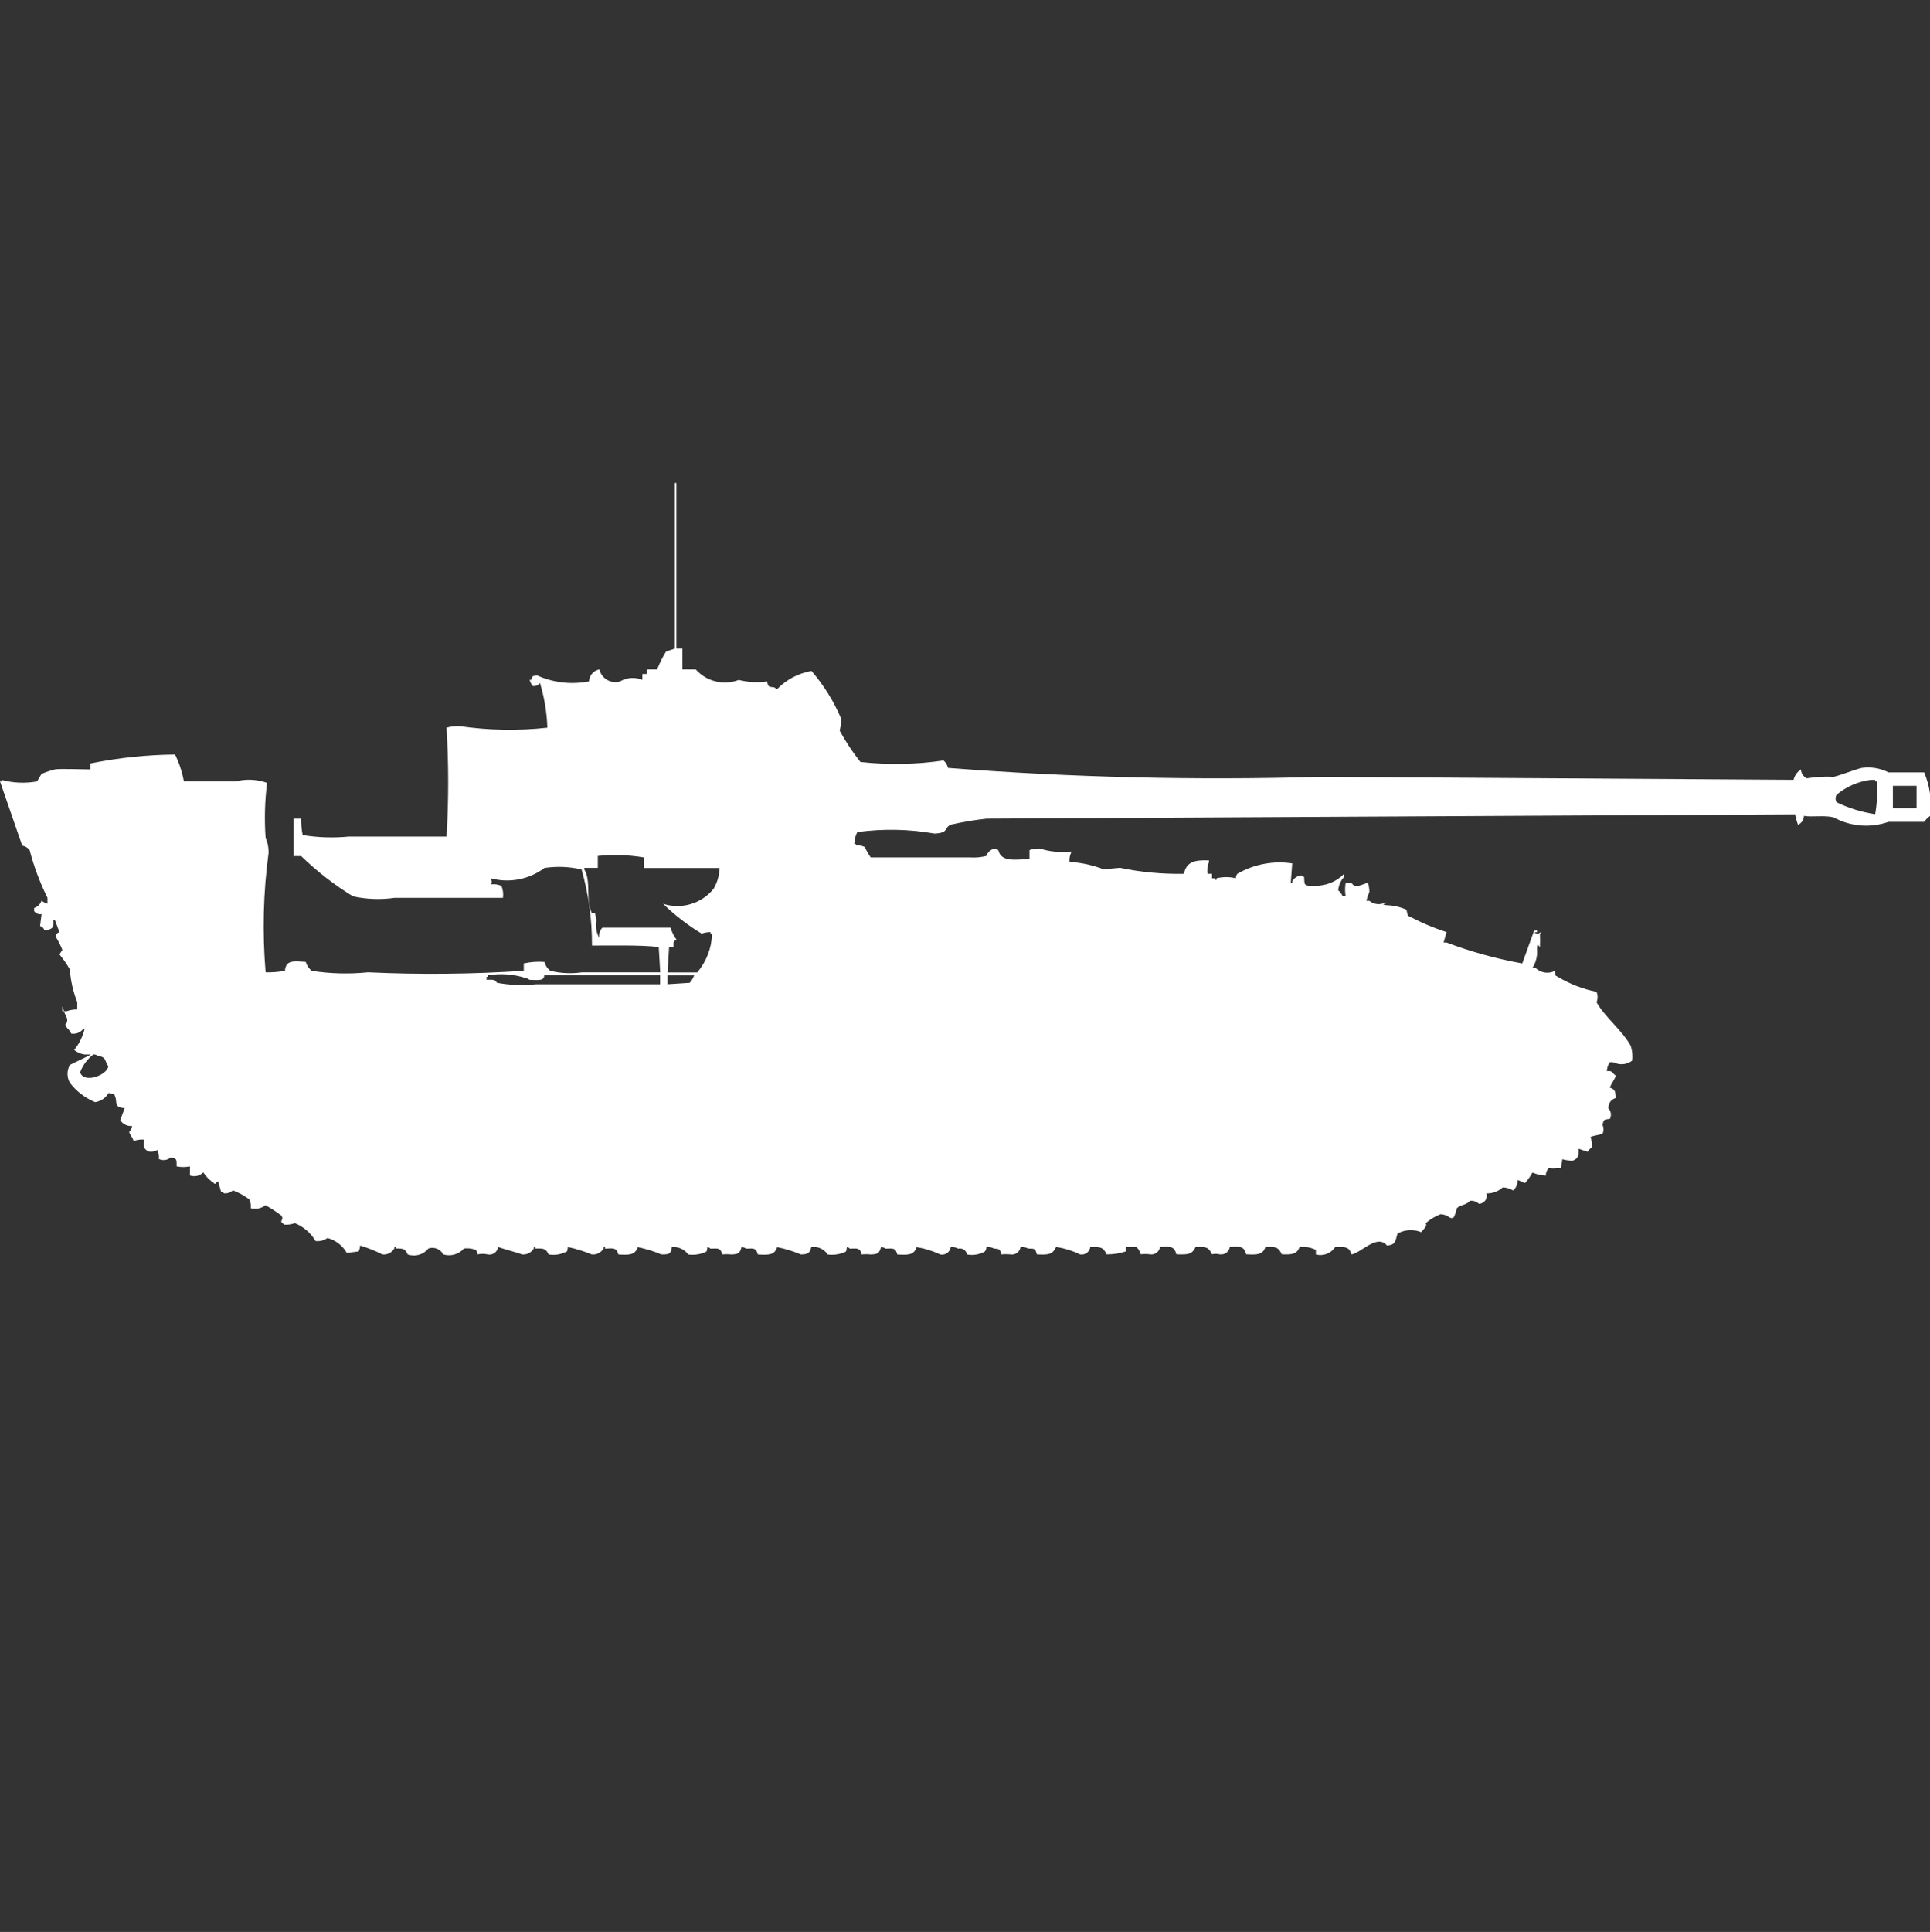 <?xml version="1.0" encoding="utf-8"?>
<!-- Generator: Adobe Illustrator 16.0.0, SVG Export Plug-In . SVG Version: 6.00 Build 0)  -->
<!DOCTYPE svg PUBLIC "-//W3C//DTD SVG 1.1//EN" "http://www.w3.org/Graphics/SVG/1.1/DTD/svg11.dtd">
<svg version="1.1" id="Layer_1" xmlns="http://www.w3.org/2000/svg" xmlns:xlink="http://www.w3.org/1999/xlink" x="0px" y="0px"
	 width="39.969px" height="40px" viewBox="0 0 39.969 40" enable-background="new 0 0 39.969 40" xml:space="preserve">
<rect x="0" y="0" width="39.969" height="40" fill="#333333" stroke="none"/>
<path id="ussr_su_100p_ico" fill="#FFFFFF" d="M14.009,13.429h0.123v0.432h0.277c0.223,0.25,0.578,0.336,0.891,0.216
	c0.191,0.049,0.39,0.06,0.584,0.031c0.031,0.114,0.02,0.109,0.154,0.124c0.017,0.017,0.038,0.027,0.061,0.031
	c0.19-0.195,0.438-0.325,0.707-0.371c0.255,0.295,0.462,0.628,0.614,0.988c0,0.083-0.01,0.167-0.031,0.247
	c0.124,0.229,0.268,0.446,0.43,0.649c0.573,0.064,1.151,0.054,1.721-0.031c0.046,0.04,0.079,0.094,0.092,0.154
	c2.565,0.199,5.14,0.26,7.711,0.185l9.8,0.062c0.022-0.089,0.077-0.167,0.154-0.216c0.002,0.08,0.051,0.152,0.123,0.185
	c0.183-0.03,0.368-0.041,0.553-0.031c0.18-0.044,0.408-0.142,0.584-0.185c0.189-0.026,0.383,0.006,0.553,0.093h0.738
	c0.12,0.283,0.162,0.594,0.123,0.9c-0.047,0.035-0.089,0.077-0.123,0.124h-0.738c-0.375,0.132-0.789,0.099-1.137-0.093
	c-0.192-0.048-0.457,0-0.615-0.031c-0.002,0.08-0.049,0.152-0.123,0.185c-0.025-0.07-0.045-0.143-0.061-0.216L20.43,16.95
	c-0.248,0.027-0.494,0.069-0.737,0.124c-0.151,0.063-0.033,0.171-0.338,0.185c-0.528-0.093-1.068-0.104-1.6-0.031
	c-0.041,0.076-0.062,0.161-0.061,0.247h0.031v0.031c0.063-0.008,0.127,0.003,0.184,0.031c0.034,0.075,0.075,0.147,0.123,0.216h2.058
	c0.114,0.007,0.228-0.003,0.338-0.031c0.026-0.083,0.098-0.143,0.184-0.154c0.018,0.017,0.039,0.027,0.062,0.031
	c0.056,0.255,0.347,0.2,0.646,0.185V17.6c0.069-0.022,0.142-0.033,0.215-0.031c0.208,0.066,0.428,0.087,0.645,0.062v0.029
	c-0.027,0.058-0.038,0.122-0.031,0.185c0.242,0.015,0.48,0.067,0.707,0.154l0.338-0.031c0.436,0.091,0.878,0.132,1.322,0.124
	c0.057-0.24,0.206-0.292,0.521-0.278v0.031c-0.031,0.079-0.042,0.164-0.031,0.247H25.1v0.093h0.063v0.031h0.031v-0.031
	c0.131-0.033,0.269-0.033,0.399,0c0-0.034,0.011-0.066,0.031-0.093c0.343-0.199,0.745-0.275,1.137-0.216l-0.03,0.4h0.03v-0.029
	c0.04-0.067,0.107-0.113,0.185-0.123c0.016,0.017,0.037,0.027,0.061,0.031c0.01,0.173-0.014,0.19,0.215,0.185
	c0.23,0.007,0.453-0.082,0.614-0.247v0.063c-0.071,0.076-0.114,0.174-0.123,0.278c0.041,0.032,0.073,0.075,0.093,0.124h0.061
	c-0.015-0.092-0.015-0.186,0-0.277h0.123c0.078,0.132,0.217,0.022,0.338,0c0.021,0.059,0.031,0.122,0.031,0.185
	c-0.026,0.06-0.047,0.122-0.063,0.185h0.063c0.096,0.08,0.229,0.092,0.338,0.031v0.03h-0.031c-0.059,0.024,0.061,0.031,0.061,0.031
	c0.139,0.005,0.274,0.036,0.4,0.093c0.007,0.042,0.018,0.083,0.031,0.123c0.256,0.137,0.523,0.251,0.8,0.34l-0.062,0.216h0.062
	c0.508,0.192,1.032,0.337,1.567,0.433l0.246-0.68h0.061V19.3H31.8c-0.059,0.024,0.062,0.031,0.062,0.031
	c0.016-0.017,0.036-0.027,0.059-0.031c-0.008,0.013-0.018,0.023-0.031,0.031c0.006,0.093,0.006,0.186,0,0.278
	c-0.043,0.006,0.012-0.025-0.031-0.031c-0.023-0.059-0.03,0.063-0.03,0.063c0.016,0.139-0.017,0.28-0.093,0.399H31.8
	c0.106,0.104,0.268,0.13,0.4,0.062c0.013,0.111-0.015,0.078,0.062,0.123c0.248,0.148,0.518,0.253,0.801,0.31
	c0.029,0.069,0.029,0.147,0,0.216c0.186,0.322,0.526,0.575,0.707,0.9c0.033,0.099,0.045,0.205,0.03,0.309
	c-0.087,0.066-0.2,0.089-0.307,0.063c-0.048-0.026-0.101-0.037-0.154-0.031c-0.038,0.054-0.06,0.118-0.062,0.185
	c0.125-0.009,0.084,0.017,0.185,0.093c-0.032,0.101-0.075,0.125-0.123,0.248c0.109,0.039,0.115,0.074,0.123,0.215
	c-0.097,0.026-0.161,0.117-0.153,0.217c0.056,0.058,0.068,0.145,0.03,0.216c-0.125,0.016-0.125,0.006-0.153,0.124
	c0.029,0.058,0.029,0.127,0,0.186c-0.059,0.019-0.188,0.04-0.246,0.062c0.021,0.069,0.032,0.143,0.03,0.216
	c-0.038,0.023-0.069,0.055-0.092,0.093l-0.185-0.062c0,0.156-0.008,0.199-0.123,0.246c-0.072,0.001-0.145-0.01-0.215-0.03
	l-0.03,0.185h-0.067c-0.061,0.009-0.123,0.009-0.184,0c-0.041,0.041-0.063,0.097-0.061,0.154c-0.096-0.004-0.189-0.025-0.277-0.063
	c-0.043,0.079-0.094,0.151-0.154,0.217c-0.081-0.023-0.073-0.037-0.154-0.063c0.004,0.082-0.029,0.162-0.092,0.217
	c-0.064-0.04-0.139-0.061-0.215-0.063c-0.093,0.083-0.214,0.128-0.338,0.124c0.027,0.088-0.022,0.182-0.111,0.208
	c-0.014,0.005-0.028,0.008-0.043,0.008c-0.049-0.047-0.116-0.07-0.184-0.063c-0.096,0.101-0.206,0.076-0.276,0.156
	c-0.013,0.063-0.033,0.125-0.062,0.185c-0.025,0.022-0.064,0.022-0.092,0c-0.053-0.039-0.117-0.062-0.184-0.063
	c-0.112,0.044-0.217,0.106-0.307,0.186c0.043,0.053-0.047,0.129-0.092,0.185c-0.16-0.065-0.342-0.055-0.492,0.031
	c-0.045,0.145-0.027,0.23-0.215,0.247c-0.207-0.246-0.523,0.143-0.736,0.185c-0.047-0.158-0.127-0.166-0.338-0.154
	c-0.087,0.133-0.248,0.194-0.4,0.154v-0.095c-0.104-0.052-0.222-0.073-0.338-0.062c-0.053,0.151-0.157,0.164-0.369,0.153
	c-0.066-0.143-0.119-0.163-0.338-0.153c-0.053,0.166-0.175,0.166-0.4,0.153c-0.041-0.168-0.125-0.166-0.338-0.153
	c-0.013,0.099-0.104,0.168-0.203,0.155c-0.004,0-0.008-0.001-0.012-0.002c-0.051-0.012-0.104-0.012-0.154,0
	c-0.066-0.143-0.119-0.163-0.338-0.153c-0.074,0.156-0.158,0.164-0.4,0.153c-0.041-0.168-0.125-0.166-0.338-0.153
	c-0.014,0.1-0.105,0.169-0.205,0.155c-0.003-0.001-0.006-0.001-0.01-0.002c-0.061-0.007-0.123-0.007-0.184,0
	c-0.016-0.06-0.047-0.112-0.092-0.153h-0.215v0.093c-0.129,0.043-0.265,0.063-0.4,0.062c-0.066-0.143-0.119-0.162-0.338-0.154
	c-0.014,0.1-0.104,0.17-0.203,0.156c-0.004,0-0.008-0.001-0.012-0.002c-0.155-0.076-0.321-0.128-0.492-0.154
	c-0.075,0.158-0.159,0.166-0.4,0.154c-0.033-0.121-0.035-0.119-0.184-0.123c-0.047-0.025-0.101-0.036-0.154-0.031
	c-0.013,0.1-0.104,0.17-0.203,0.156c-0.004,0-0.008-0.001-0.012-0.002c-0.061-0.006-0.123-0.006-0.184,0
	c-0.031-0.113-0.021-0.109-0.154-0.123c-0.047-0.025-0.101-0.036-0.154-0.031c0.001,0.034-0.01,0.066-0.031,0.094
	c-0.112,0.064-0.243,0.086-0.369,0.062c-0.016-0.084-0.097-0.14-0.181-0.123c-0.001,0-0.002,0-0.003,0.001
	c-0.047-0.026-0.101-0.037-0.154-0.031c-0.014,0.1-0.105,0.169-0.205,0.155c-0.003-0.001-0.006-0.001-0.01-0.002
	c-0.156-0.073-0.321-0.125-0.491-0.153c-0.053,0.166-0.175,0.166-0.4,0.153c-0.037-0.134-0.075-0.13-0.246-0.122
	c-0.026-0.021-0.059-0.031-0.092-0.031c-0.035,0.123-0.056,0.148-0.215,0.153c-0.062-0.007-0.123-0.007-0.184,0
	c-0.037-0.134-0.075-0.13-0.246-0.122c-0.017-0.018-0.038-0.028-0.061-0.031c-0.021,0.112,0,0.084-0.092,0.123
	c-0.099,0.034-0.204,0.045-0.307,0.03c-0.072-0.113-0.205-0.174-0.338-0.153c-0.035,0.123-0.056,0.148-0.215,0.153
	c-0.159-0.067-0.323-0.118-0.492-0.153c-0.053,0.166-0.175,0.166-0.4,0.153c-0.037-0.134-0.075-0.13-0.246-0.122
	c-0.027-0.021-0.059-0.031-0.092-0.031c-0.035,0.123-0.056,0.148-0.215,0.153c-0.061-0.007-0.123-0.007-0.184,0
	c-0.037-0.134-0.075-0.13-0.246-0.122c-0.017-0.018-0.038-0.028-0.061-0.031c-0.021,0.112,0,0.084-0.092,0.123
	c-0.099,0.034-0.204,0.045-0.307,0.03c-0.076-0.108-0.206-0.167-0.338-0.153c-0.022,0.146-0.052,0.152-0.215,0.153
	c-0.159-0.067-0.324-0.118-0.492-0.153c-0.053,0.166-0.175,0.166-0.4,0.153c-0.039-0.141-0.1-0.133-0.277-0.122v-0.033
	c-0.031-0.03-0.03,0.03-0.031,0.031c-0.05,0.086-0.147,0.135-0.246,0.123c-0.159-0.066-0.323-0.118-0.492-0.154
	c-0.021,0.113,0,0.084-0.092,0.123c-0.098,0.039-0.204,0.049-0.307,0.031c-0.059-0.119-0.091-0.129-0.277-0.123v-0.031
	c-0.031-0.03-0.03,0.03-0.031,0.031c-0.05,0.086-0.147,0.135-0.246,0.123c-0.106-0.044-0.311-0.091-0.492-0.154
	c-0.014,0.1-0.105,0.17-0.205,0.156c-0.003,0-0.006-0.001-0.01-0.002c-0.071-0.016-0.144-0.016-0.215,0
	c0-0.033-0.011-0.066-0.031-0.093c-0.078-0.031-0.163-0.042-0.246-0.031c-0.106,0.122-0.275,0.171-0.43,0.123
	c-0.058-0.111-0.188-0.164-0.307-0.123c-0.102,0.13-0.275,0.179-0.43,0.123c-0.056-0.112-0.072-0.125-0.246-0.123v-0.03
	c-0.031-0.03-0.03,0.03-0.031,0.031c-0.05,0.086-0.147,0.135-0.246,0.123c-0.147-0.075-0.302-0.137-0.461-0.185
	c-0.003,0.042-0.014,0.084-0.031,0.123l-0.246,0.03c-0.085-0.152-0.23-0.265-0.4-0.309c-0.071,0.051-0.159,0.073-0.246,0.063
	c-0.099-0.168-0.25-0.298-0.43-0.371c-0.068,0.026-0.142,0.037-0.215,0.031c-0.144-0.094,0.006-0.072-0.061-0.186
	c-0.105-0.079-0.216-0.151-0.33-0.216c-0.087,0.067-0.201,0.09-0.307,0.062c0.008-0.063-0.002-0.127-0.031-0.185
	c-0.104-0.076-0.218-0.139-0.338-0.185c-0.049,0.047-0.117,0.069-0.184,0.062c-0.017-0.017-0.038-0.027-0.061-0.031l-0.061-0.216
	c-0.053,0.023-0.057,0.081-0.092,0.031c-0.086-0.057-0.159-0.13-0.215-0.217c-0.072,0.073-0.181,0.098-0.277,0.063v-0.188
	c-0.091,0.019-0.185,0.019-0.276,0c0-0.151,0.01-0.158-0.123-0.185c-0.068,0.06-0.166,0.072-0.246,0.031
	c0.008-0.063-0.003-0.128-0.031-0.185c-0.055,0.033-0.121,0.044-0.184,0.03c-0.1-0.057-0.1-0.088-0.092-0.247
	C2.909,23.59,2.836,23.6,2.767,23.623c-0.03-0.094-0.06-0.092-0.092-0.186c0.033-0.033,0.055-0.076,0.061-0.123
	c-0.099,0.008-0.194-0.039-0.246-0.123l0.092-0.248C2.431,22.93,2.41,22.906,2.4,22.757c-0.006-0.032-0.017-0.063-0.031-0.093
	c-0.037-0.023-0.08-0.034-0.123-0.031c-0.059,0.102-0.161,0.17-0.277,0.186c-0.206-0.086-0.386-0.224-0.521-0.4
	c-0.066-0.115-0.066-0.256,0-0.371c0.047-0.027,0.42-0.199,0.43-0.216H1.751c-0.079-0.011-0.153-0.044-0.215-0.093
	c0.102-0.127,0.176-0.274,0.215-0.432H1.72c-0.058,0.073-0.153,0.109-0.246,0.092c-0.039-0.1-0.083-0.084-0.123-0.185
	c0.085-0.088,0.023-0.157-0.031-0.278h0.062C1.452,20.91,1.526,20.898,1.6,20.9v-0.151c-0.086-0.217-0.138-0.446-0.154-0.679
	c-0.063-0.109-0.134-0.213-0.215-0.31l0.061-0.093c-0.034-0.086-0.075-0.168-0.123-0.247c-0.026-0.104,0.016-0.088,0.061-0.123
	L1.137,19.05H1.106c0,0.12,0.015,0.14-0.061,0.185c-0.04,0.015-0.081,0.025-0.123,0.031c-0.012-0.045-0.047-0.08-0.092-0.093
	l0.031-0.247c-0.059,0.012-0.119-0.013-0.154-0.062V18.8c0.072-0.023,0.128-0.079,0.153-0.151c0.038,0.027,0.079,0.049,0.123,0.063
	v-0.124c-0.157-0.315-0.281-0.646-0.369-0.987c-0.038-0.049-0.093-0.083-0.154-0.093L0,16.178h0.031v-0.031
	c0.24,0.065,0.492,0.076,0.737,0.031l0.092-0.154c0.089-0.039,0.182-0.07,0.276-0.093c0.07-0.02,0.6,0,0.737,0v-0.124
	c0.577-0.117,1.163-0.179,1.751-0.185c0.088,0.176,0.149,0.363,0.184,0.556h1.077c0.213-0.054,0.438-0.043,0.646,0.031
	c-0.047,0.379-0.058,0.761-0.03,1.142c0.044,0.097,0.065,0.203,0.061,0.309c-0.11,0.819-0.131,1.647-0.061,2.471
	c0.134,0.004,0.268-0.007,0.4-0.031c0.017-0.231,0.189-0.199,0.43-0.185c0.022,0.072,0.065,0.136,0.123,0.185
	c0.386,0.061,0.778,0.07,1.167,0.031c1.075,0.05,2.152,0.039,3.226-0.031v-0.153c0.141-0.031,0.286-0.042,0.43-0.031
	c0.017,0.075,0.061,0.141,0.123,0.185c0.211,0.051,0.43,0.062,0.645,0.031h1.628c-0.01-0.175-0.02-0.35-0.031-0.525
	c-0.422-0.045-0.92-0.027-1.382-0.03c0.002-0.532-0.07-1.063-0.216-1.575c-0.252-0.059-0.512-0.069-0.768-0.031
	c-0.316,0.237-0.724,0.317-1.106,0.216v0.031c0.026,0.058,0.014,0.023,0,0.093c0.073-0.01,0.147,0.001,0.215,0.031
	c0.032,0.079,0.042,0.164,0.031,0.247H8.172c-0.286,0.042-0.578,0.031-0.86-0.03c-0.389-0.237-0.749-0.517-1.075-0.834H6.083V16.95
	h0.154c-0.002,0.114,0.008,0.228,0.031,0.34c0.314,0.051,0.635,0.062,0.952,0.031h2.027c0.046-0.751,0.046-1.504,0-2.255
	c0.09-0.025,0.183-0.035,0.276-0.031c0.601,0.087,1.21,0.098,1.813,0.031c-0.011-0.314-0.063-0.626-0.154-0.927
	c-0.033,0.051-0.095,0.076-0.154,0.062c-0.026-0.038-0.047-0.08-0.061-0.124H11c0.038-0.1,0.011-0.07,0.123-0.093
	c0.337,0.152,0.712,0.195,1.075,0.123c0.005-0.123,0.094-0.225,0.215-0.247c0.042,0.182,0.223,0.295,0.405,0.254
	c0.008-0.002,0.017-0.004,0.024-0.007c0.141-0.082,0.311-0.093,0.461-0.031v-0.122h0.092v-0.093h0.214
	c0.049-0.129,0.111-0.253,0.184-0.371l0.184-0.063V10h0.031V13.429z M38.74,16.147c-0.261,0.033-0.506,0.14-0.707,0.309
	c-0.026,0.048-0.026,0.106,0,0.154c0.252,0.123,0.521,0.206,0.8,0.247c0.04-0.224,0.052-0.452,0.031-0.679h-0.031v-0.031H38.74z
	 M39.2,16.27v0.463h0.491V16.27H39.2z M12.38,17.722v0.247H12.1V18c0.147,0.244,0.023,0.622,0.154,0.9h0.066
	c0.014,0.051,0.024,0.102,0.031,0.153c-0.024,0.128-0.002,0.259,0.062,0.371c-0.017-0.077,0.006-0.159,0.061-0.216h1.413
	c0.026,0.089,0.068,0.172,0.123,0.247c-0.077,0.045-0.056,0.039-0.061,0.155h-0.093l-0.031,0.524h0.614
	c0.191-0.224,0.299-0.506,0.307-0.8h-0.03V19.3c-0.063-0.002-0.125,0.009-0.184,0.031c-0.29-0.175-0.558-0.382-0.8-0.618
	c0.379,0.122,0.793-0.001,1.045-0.309c0.078-0.131,0.121-0.28,0.123-0.432h-1.567v-0.219C13.019,17.7,12.698,17.69,12.38,17.722
	L12.38,17.722z M13.67,20.378v-0.185h-2.4c0,0.117-0.113,0.1-0.307,0.093c-0.017-0.017-0.038-0.027-0.061-0.031
	c-0.257-0.086-0.532-0.107-0.8-0.062v0.031h-0.025v0.062c0.124,0,0.168-0.017,0.215,0.062c0.264,0.048,0.533,0.059,0.8,0.031h2.581
	L13.67,20.378z M13.824,20.193v0.185l0.461-0.03c0.039-0.047,0.07-0.099,0.092-0.154H13.824L13.824,20.193z M1.29,20.842
	c0.02,0.027,0.031,0.06,0.031,0.094H1.29V20.842z M1.935,21.83c-0.125,0.096-0.221,0.224-0.276,0.371
	c0.071,0.236,0.553,0.068,0.584-0.124c-0.081-0.111-0.033-0.192-0.215-0.216C2.001,21.841,1.969,21.83,1.935,21.83z"/>
</svg>

